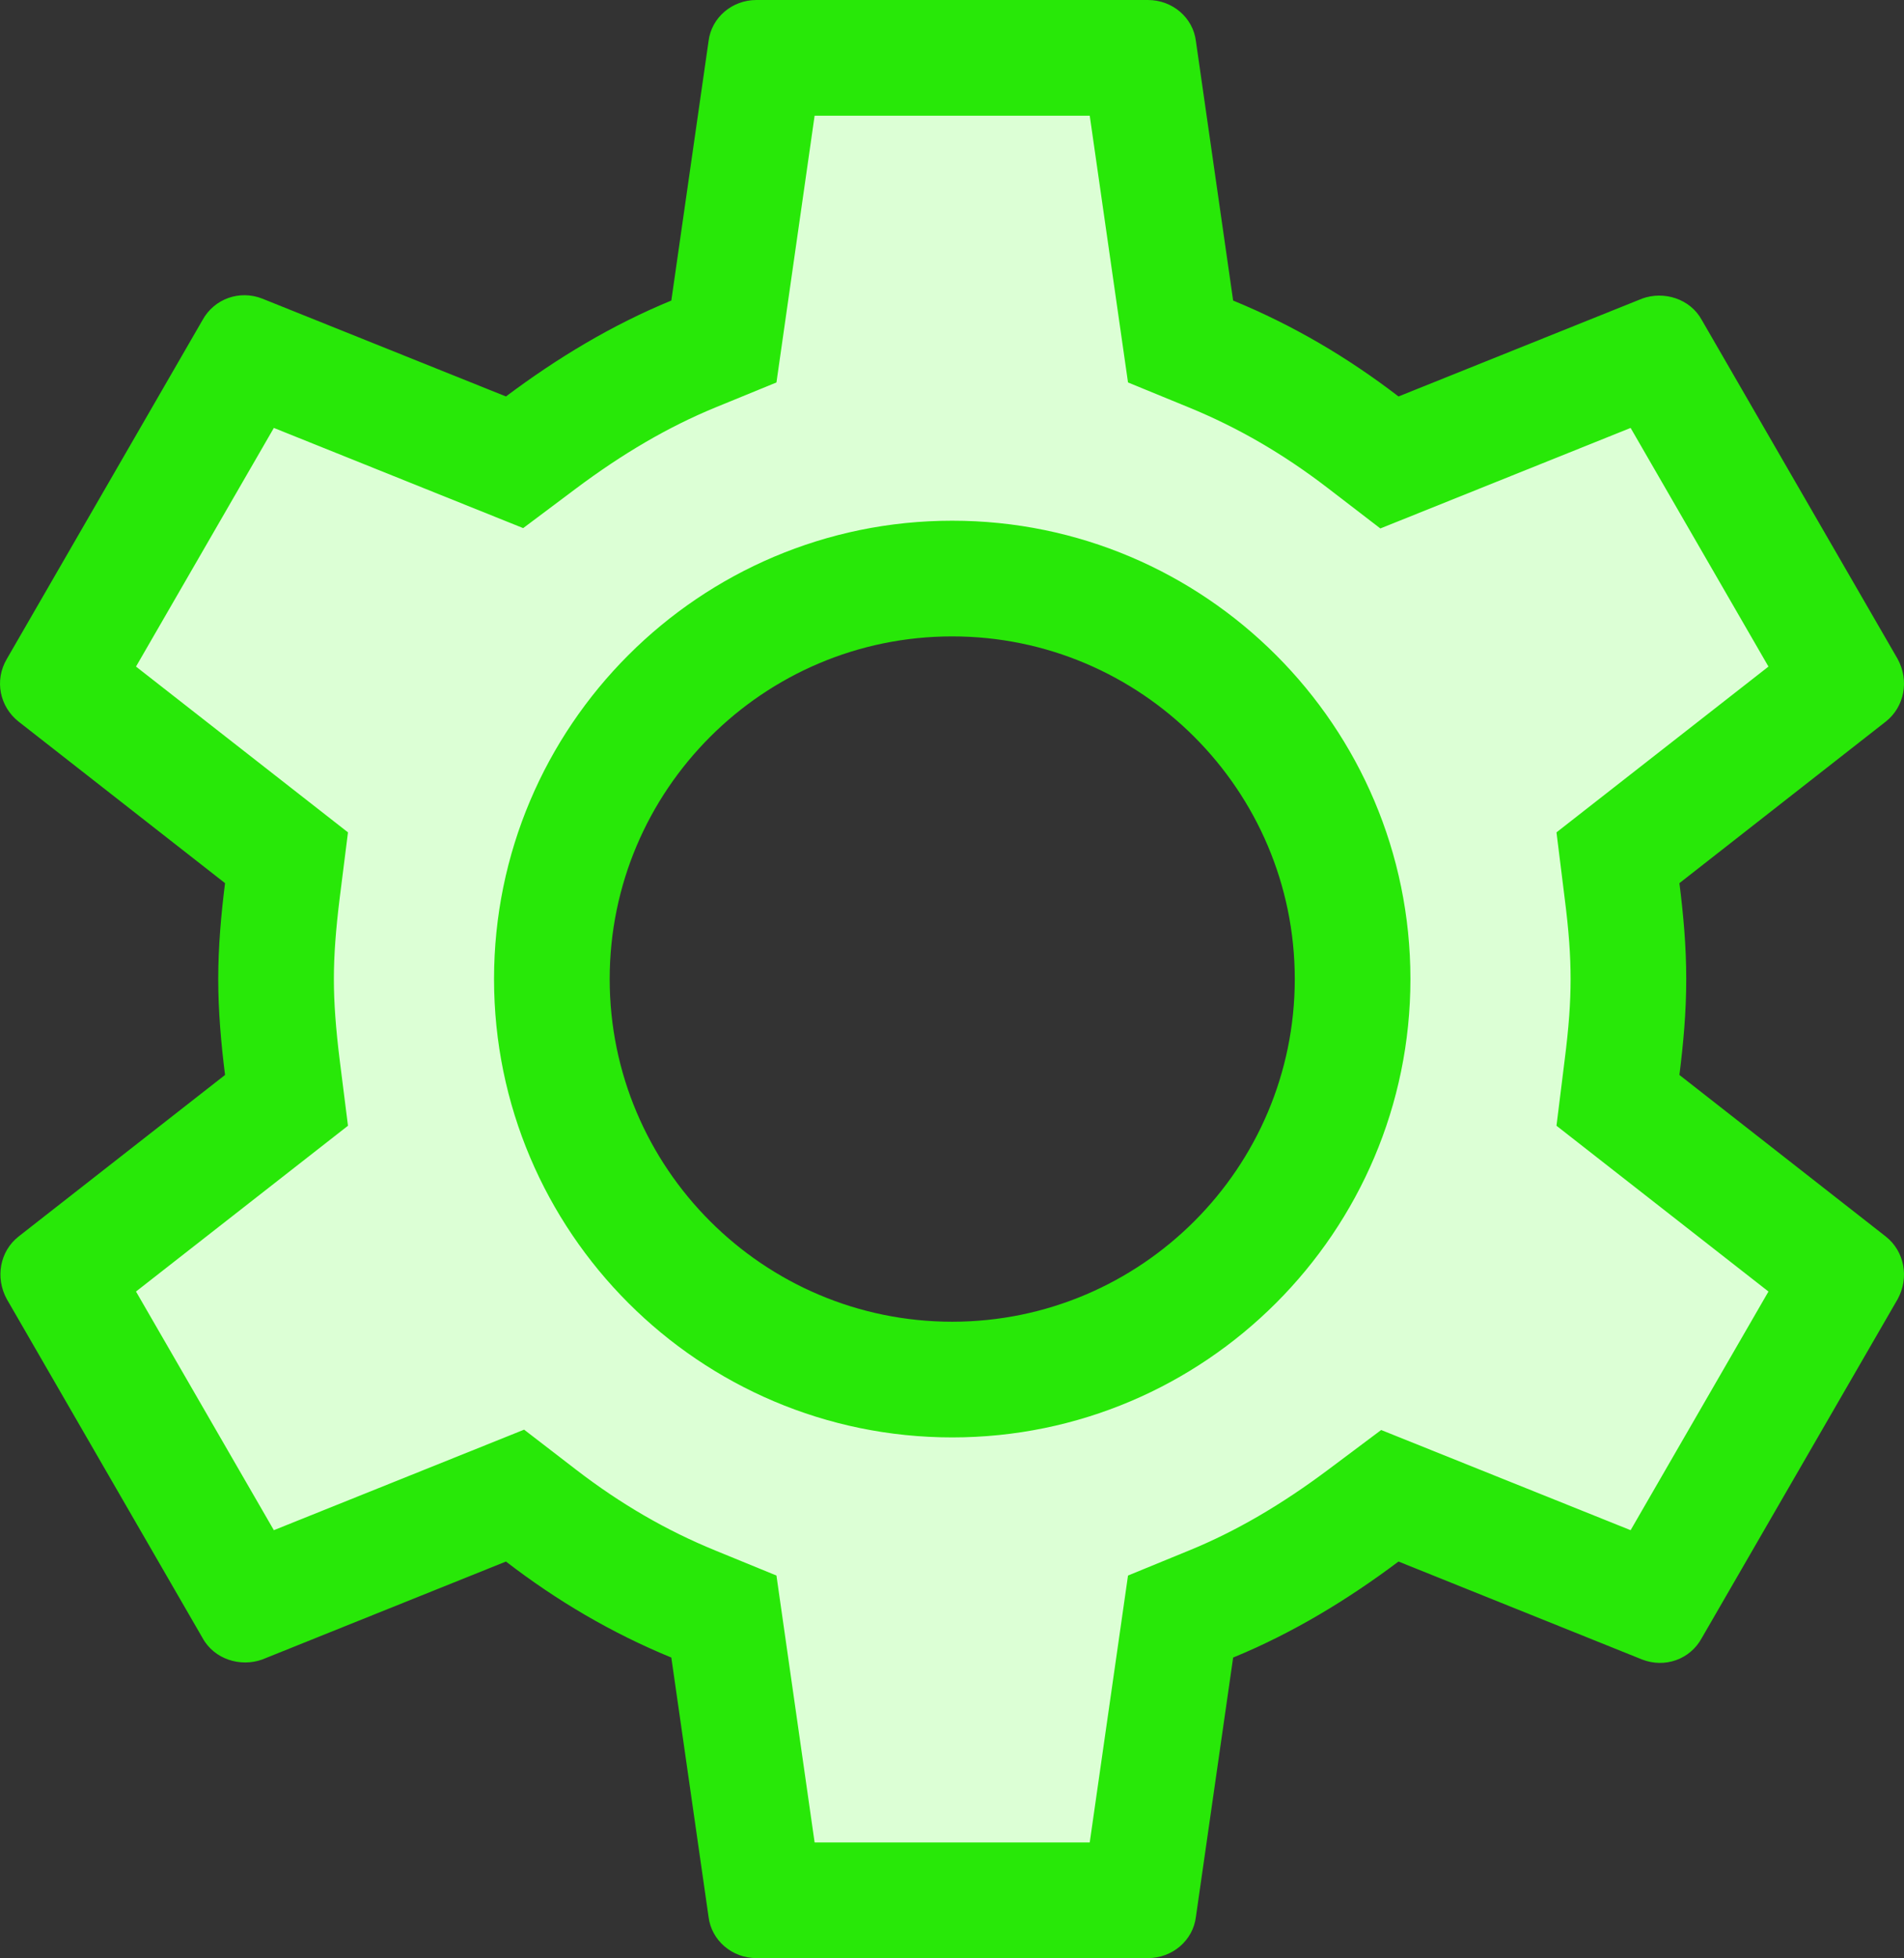 <svg xmlns="http://www.w3.org/2000/svg" width="16.464" height="16.926" viewBox="0 0 16.464 16.926">
  <rect x="0" y="0" width="16.464" height="16.926" fill="#333333" stroke="none"/>
  <g id="settings" transform="translate(-3.406 -3)" fill="#dcffd5">
    <path d="M 13.263 19.426 L 10.017 19.426 L 9.706 17.257 L 9.665 16.974 L 9.401 16.865 C 8.942 16.677 8.499 16.42 8.086 16.102 L 7.859 15.928 L 7.594 16.034 L 5.558 16.852 L 3.931 14.038 L 5.66 12.686 L 5.883 12.511 L 5.848 12.23 C 5.81 11.928 5.793 11.684 5.793 11.463 C 5.793 11.242 5.81 10.998 5.848 10.696 L 5.883 10.414 L 5.66 10.24 L 3.931 8.888 L 5.558 6.074 L 7.594 6.891 L 7.856 6.996 L 8.081 6.827 C 8.527 6.492 8.959 6.242 9.401 6.061 L 9.665 5.952 L 9.706 5.669 L 10.017 3.5 L 13.263 3.5 L 13.574 5.669 L 13.614 5.952 L 13.879 6.061 C 14.338 6.249 14.78 6.506 15.194 6.824 L 15.42 6.998 L 15.685 6.891 L 17.722 6.074 L 19.349 8.888 L 17.62 10.24 L 17.396 10.414 L 17.432 10.696 C 17.47 11.006 17.487 11.236 17.487 11.463 C 17.487 11.69 17.47 11.92 17.432 12.23 L 17.396 12.512 L 17.62 12.686 L 19.349 14.038 L 17.722 16.852 L 15.685 16.034 L 15.424 15.929 L 15.199 16.098 C 14.752 16.433 14.321 16.684 13.879 16.865 L 13.614 16.974 L 13.574 17.257 L 13.263 19.426 Z M 11.64 8.001 C 9.731 8.001 8.178 9.554 8.178 11.463 C 8.178 13.372 9.731 14.925 11.64 14.925 C 13.549 14.925 15.102 13.372 15.102 11.463 C 15.102 9.554 13.549 8.001 11.64 8.001 Z" stroke="none"/>
    <path d="M 12.829 18.926 L 13.16 16.619 L 13.689 16.402 C 14.091 16.238 14.487 16.007 14.899 15.698 L 15.349 15.361 L 17.506 16.227 L 18.698 14.164 L 16.865 12.731 L 16.935 12.168 C 16.972 11.879 16.987 11.668 16.987 11.463 C 16.987 11.257 16.972 11.046 16.935 10.758 L 16.865 10.195 L 18.698 8.762 L 17.506 6.699 L 15.342 7.568 L 14.889 7.22 C 14.505 6.925 14.113 6.697 13.689 6.523 L 13.16 6.306 L 12.829 4 L 10.45 4 L 10.12 6.306 L 9.59 6.523 C 9.189 6.688 8.793 6.918 8.381 7.227 L 7.93 7.565 L 5.774 6.699 L 4.582 8.762 L 6.415 10.195 L 6.344 10.758 C 6.309 11.039 6.293 11.263 6.293 11.463 C 6.293 11.663 6.309 11.887 6.344 12.168 L 6.415 12.731 L 4.582 14.164 L 5.774 16.227 L 7.938 15.358 L 8.39 15.706 C 8.774 16.001 9.167 16.229 9.59 16.402 L 10.12 16.619 L 10.45 18.926 L 12.829 18.926 M 11.64 7.501 C 13.824 7.501 15.602 9.278 15.602 11.463 C 15.602 13.648 13.824 15.425 11.64 15.425 C 9.455 15.425 7.678 13.648 7.678 11.463 C 7.678 9.278 9.455 7.501 11.64 7.501 M 13.332 19.926 L 9.947 19.926 C 9.736 19.926 9.558 19.773 9.533 19.57 L 9.211 17.328 C 8.695 17.116 8.221 16.837 7.781 16.498 L 5.673 17.345 C 5.487 17.412 5.259 17.345 5.157 17.158 L 3.465 14.23 C 3.363 14.044 3.405 13.816 3.566 13.689 L 5.352 12.292 C 5.318 12.021 5.293 11.742 5.293 11.463 C 5.293 11.184 5.318 10.904 5.352 10.634 L 3.566 9.237 C 3.405 9.11 3.355 8.882 3.465 8.696 L 5.157 5.767 C 5.259 5.581 5.479 5.505 5.673 5.581 L 7.781 6.427 C 8.221 6.097 8.695 5.81 9.211 5.598 L 9.533 3.355 C 9.558 3.152 9.736 3 9.947 3 L 13.332 3 C 13.544 3 13.722 3.152 13.747 3.355 L 14.069 5.598 C 14.585 5.81 15.059 6.089 15.499 6.427 L 17.606 5.581 C 17.792 5.513 18.021 5.581 18.122 5.767 L 19.815 8.696 C 19.917 8.882 19.874 9.11 19.713 9.237 L 17.928 10.634 C 17.962 10.904 17.987 11.175 17.987 11.463 C 17.987 11.751 17.962 12.021 17.928 12.292 L 19.713 13.689 C 19.874 13.816 19.917 14.044 19.815 14.23 L 18.122 17.158 C 18.021 17.345 17.801 17.421 17.606 17.345 L 15.499 16.498 C 15.059 16.828 14.585 17.116 14.069 17.328 L 13.747 19.57 C 13.722 19.773 13.544 19.926 13.332 19.926 Z M 11.64 8.501 C 10.006 8.501 8.678 9.83 8.678 11.463 C 8.678 13.096 10.006 14.425 11.64 14.425 C 13.273 14.425 14.602 13.096 14.602 11.463 C 14.602 9.83 13.273 8.501 11.64 8.501 Z" stroke="none" fill="#28e808"/>
  </g>
</svg>
